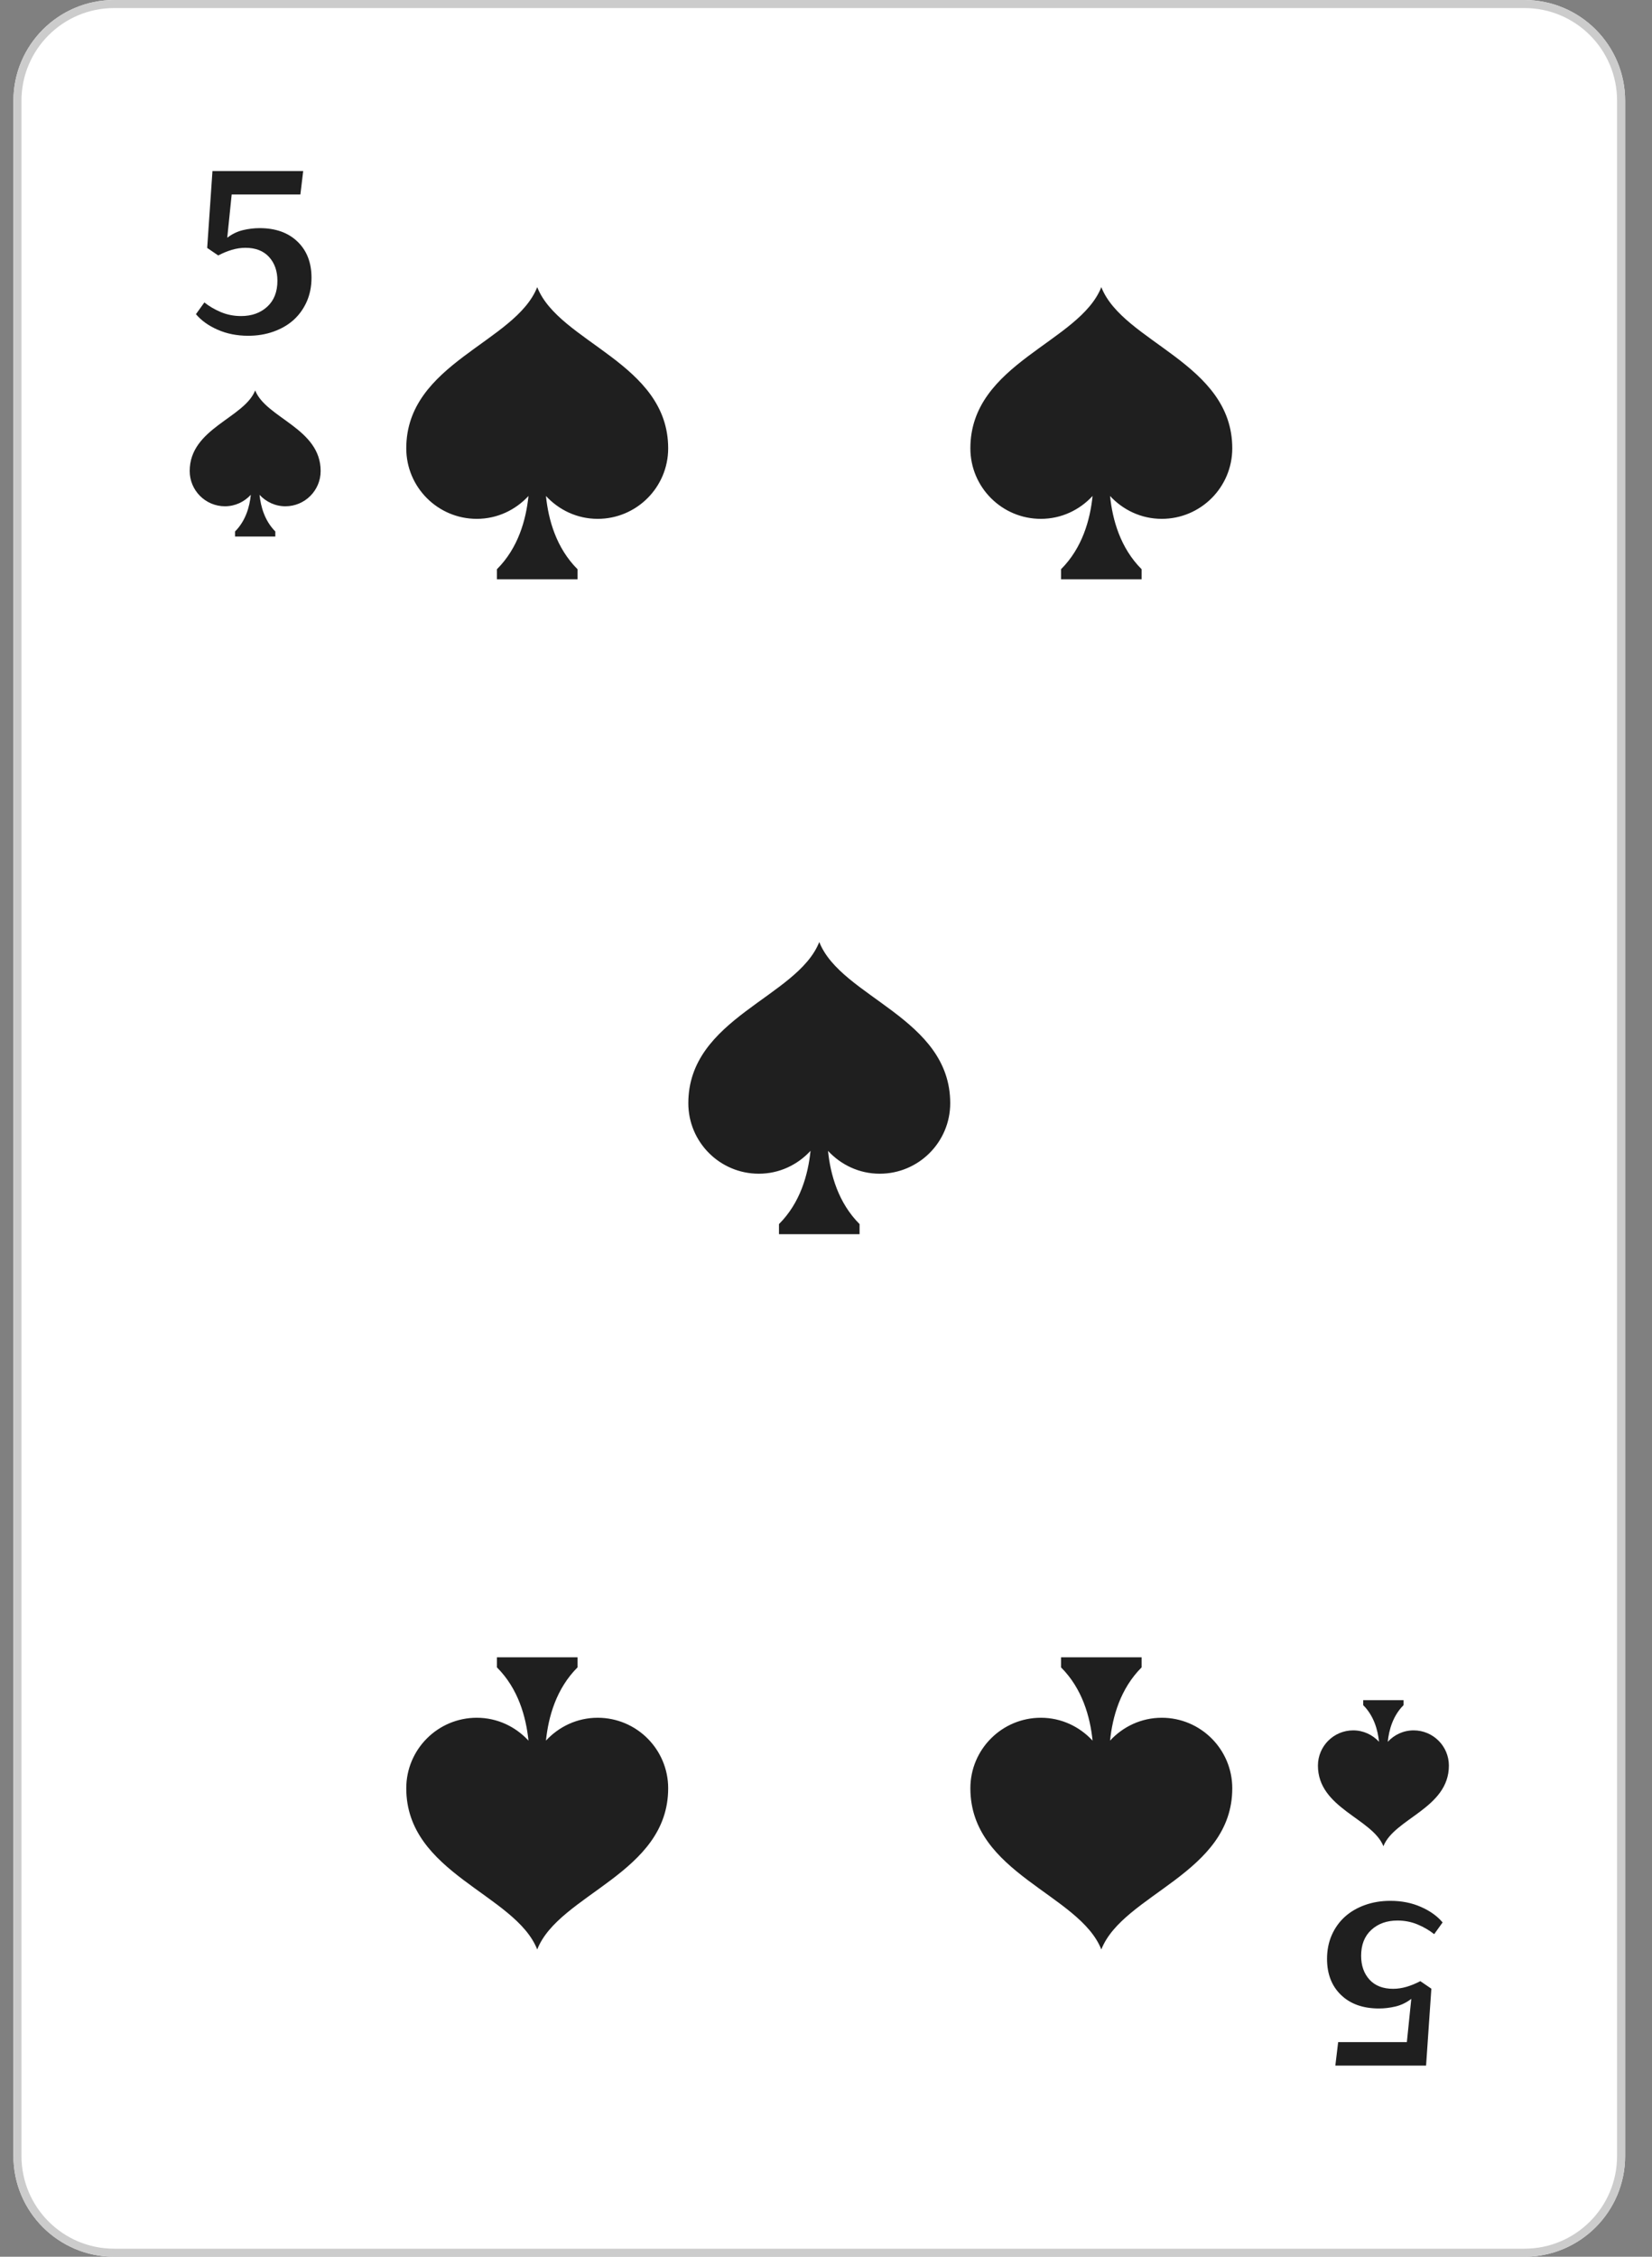 <?xml version="1.0" encoding="UTF-8" standalone="no"?>
<!DOCTYPE svg PUBLIC "-//W3C//DTD SVG 1.1//EN" "http://www.w3.org/Graphics/SVG/1.1/DTD/svg11.dtd">
<svg width="100%" height="100%" viewBox="0 0 41 56" version="1.1" xmlns="http://www.w3.org/2000/svg" xmlns:xlink="http://www.w3.org/1999/xlink" xml:space="preserve" xmlns:serif="http://www.serif.com/" style="fill-rule:evenodd;clip-rule:evenodd;stroke-linejoin:round;stroke-miterlimit:2;">
    <rect x="0" y="0" width="41" height="56" fill="#808080" stroke="none"/>
    <g transform="matrix(1,0,0,1,-193,-140)">
        <g>
            <path d="M230.833,196L195.833,196C194.453,196 193.333,194.881 193.333,193.5L193.333,142.5C193.333,141.119 194.453,140 195.833,140L230.833,140C232.214,140 233.333,141.119 233.333,142.5L233.333,193.5C233.333,194.881 232.214,196 230.833,196Z" style="fill:white;fill-rule:nonzero;"/>
            <path d="M230.833,196L195.833,196C194.453,196 193.333,194.881 193.333,193.5L193.333,142.5C193.333,141.119 194.453,140 195.833,140L230.833,140C232.214,140 233.333,141.119 233.333,142.5L233.333,193.5C233.333,194.881 232.214,196 230.833,196ZM230.833,195.8L195.833,195.8C194.563,195.8 193.533,194.771 193.533,193.5L193.533,142.5C193.533,141.229 194.563,140.2 195.833,140.2L230.833,140.2C232.104,140.2 233.133,141.229 233.133,142.5L233.133,193.5C233.133,194.771 232.104,195.8 230.833,195.8Z" style="fill:rgb(204,204,204);"/>
            <path d="M199.333,149.688C199.062,150.376 197.708,150.629 197.708,151.688C197.708,152.171 198.1,152.563 198.583,152.563C198.837,152.563 199.064,152.452 199.225,152.278C199.195,152.574 199.098,152.923 198.833,153.188L198.833,153.313L199.833,153.313L199.833,153.188C199.569,152.923 199.472,152.574 199.441,152.279C199.602,152.452 199.829,152.563 200.083,152.563C200.566,152.563 200.958,152.171 200.958,151.688C200.958,150.629 199.604,150.376 199.333,149.688Z" style="fill:rgb(31,31,31);fill-rule:nonzero;"/>
            <path d="M227.334,185.813C227.604,185.124 228.959,184.871 228.959,183.813C228.959,183.329 228.567,182.938 228.084,182.938C227.829,182.938 227.602,183.048 227.442,183.222C227.472,182.926 227.569,182.577 227.833,182.313L227.833,182.188L226.833,182.188L226.833,182.313C227.097,182.577 227.195,182.926 227.225,183.221C227.065,183.048 226.838,182.938 226.584,182.938C226.101,182.938 225.709,183.329 225.709,183.813C225.709,184.871 227.063,185.124 227.334,185.813Z" style="fill:rgb(31,31,31);fill-rule:nonzero;"/>
            <path d="M198.072,147.505C198.191,147.6 198.328,147.68 198.482,147.745C198.638,147.81 198.805,147.843 198.983,147.843C199.247,147.843 199.463,147.766 199.632,147.611C199.8,147.457 199.885,147.243 199.885,146.967C199.885,146.725 199.815,146.528 199.677,146.376C199.538,146.225 199.343,146.149 199.091,146.149C198.98,146.149 198.869,146.166 198.756,146.199C198.644,146.232 198.53,146.279 198.416,146.339L198.142,146.152L198.273,144.244L200.525,144.244L200.455,144.826L198.75,144.826L198.64,145.899C198.762,145.806 198.893,145.743 199.032,145.71C199.172,145.677 199.309,145.661 199.443,145.661C199.838,145.661 200.152,145.772 200.384,145.996C200.615,146.218 200.731,146.517 200.731,146.892C200.731,147.107 200.692,147.304 200.614,147.482C200.535,147.661 200.426,147.812 200.288,147.938C200.149,148.063 199.983,148.159 199.79,148.228C199.597,148.297 199.387,148.332 199.161,148.332C198.879,148.332 198.625,148.281 198.398,148.18C198.171,148.08 197.993,147.951 197.863,147.796L198.072,147.505Z" style="fill:rgb(31,31,31);fill-rule:nonzero;"/>
            <path d="M228.594,187.995C228.475,187.9 228.338,187.82 228.184,187.755C228.028,187.69 227.861,187.657 227.683,187.657C227.419,187.657 227.203,187.734 227.034,187.889C226.866,188.043 226.781,188.257 226.781,188.533C226.781,188.775 226.851,188.972 226.989,189.124C227.128,189.275 227.323,189.351 227.575,189.351C227.686,189.351 227.797,189.334 227.91,189.301C228.022,189.268 228.136,189.221 228.25,189.161L228.524,189.348L228.393,191.256L226.141,191.256L226.211,190.674L227.916,190.674L228.026,189.601C227.904,189.694 227.773,189.757 227.634,189.79C227.494,189.823 227.357,189.839 227.223,189.839C226.828,189.839 226.514,189.728 226.282,189.504C226.051,189.282 225.935,188.983 225.935,188.608C225.935,188.393 225.974,188.196 226.052,188.018C226.131,187.839 226.24,187.688 226.378,187.563C226.517,187.438 226.683,187.341 226.876,187.272C227.069,187.203 227.279,187.168 227.505,187.168C227.787,187.168 228.041,187.219 228.268,187.32C228.495,187.42 228.673,187.549 228.803,187.704L228.594,187.995Z" style="fill:rgb(31,31,31);fill-rule:nonzero;"/>
            <path d="M206.333,147.125C205.791,148.503 203.083,149.007 203.083,151.125C203.083,152.091 203.866,152.875 204.833,152.875C205.342,152.875 205.796,152.654 206.116,152.307C206.056,152.897 205.862,153.597 205.333,154.125L205.333,154.375L207.333,154.375L207.333,154.125C206.805,153.597 206.61,152.899 206.55,152.308C206.87,152.654 207.324,152.875 207.833,152.875C208.799,152.875 209.583,152.091 209.583,151.125C209.583,149.007 206.874,148.503 206.333,147.125Z" style="fill:rgb(31,31,31);fill-rule:nonzero;"/>
            <path d="M220.333,147.125C219.791,148.503 217.083,149.007 217.083,151.125C217.083,152.091 217.866,152.875 218.833,152.875C219.342,152.875 219.796,152.654 220.116,152.307C220.056,152.897 219.862,153.597 219.333,154.125L219.333,154.375L221.333,154.375L221.333,154.125C220.805,153.597 220.61,152.899 220.55,152.308C220.87,152.654 221.324,152.875 221.833,152.875C222.799,152.875 223.583,152.091 223.583,151.125C223.583,149.007 220.874,148.503 220.333,147.125Z" style="fill:rgb(31,31,31);fill-rule:nonzero;"/>
            <path d="M213.333,163.375C212.791,164.753 210.083,165.257 210.083,167.375C210.083,168.341 210.866,169.125 211.833,169.125C212.342,169.125 212.796,168.904 213.116,168.557C213.056,169.147 212.862,169.847 212.333,170.375L212.333,170.625L214.333,170.625L214.333,170.375C213.805,169.847 213.61,169.149 213.55,168.558C213.87,168.904 214.324,169.125 214.833,169.125C215.799,169.125 216.583,168.341 216.583,167.375C216.583,165.257 213.874,164.753 213.333,163.375Z" style="fill:rgb(31,31,31);fill-rule:nonzero;"/>
            <path d="M206.333,188.375C205.791,186.997 203.083,186.493 203.083,184.375C203.083,183.409 203.866,182.625 204.833,182.625C205.342,182.625 205.796,182.846 206.116,183.193C206.056,182.603 205.862,181.903 205.333,181.375L205.333,181.125L207.333,181.125L207.333,181.375C206.805,181.903 206.61,182.601 206.55,183.192C206.87,182.846 207.324,182.625 207.833,182.625C208.799,182.625 209.583,183.409 209.583,184.375C209.583,186.493 206.874,186.997 206.333,188.375Z" style="fill:rgb(31,31,31);fill-rule:nonzero;"/>
            <path d="M220.333,188.375C219.791,186.997 217.083,186.493 217.083,184.375C217.083,183.409 217.866,182.625 218.833,182.625C219.342,182.625 219.796,182.846 220.116,183.193C220.056,182.603 219.862,181.903 219.333,181.375L219.333,181.125L221.333,181.125L221.333,181.375C220.805,181.903 220.61,182.601 220.55,183.192C220.87,182.846 221.324,182.625 221.833,182.625C222.799,182.625 223.583,183.409 223.583,184.375C223.583,186.493 220.874,186.997 220.333,188.375Z" style="fill:rgb(31,31,31);fill-rule:nonzero;"/>
        </g>
    </g>
</svg>
